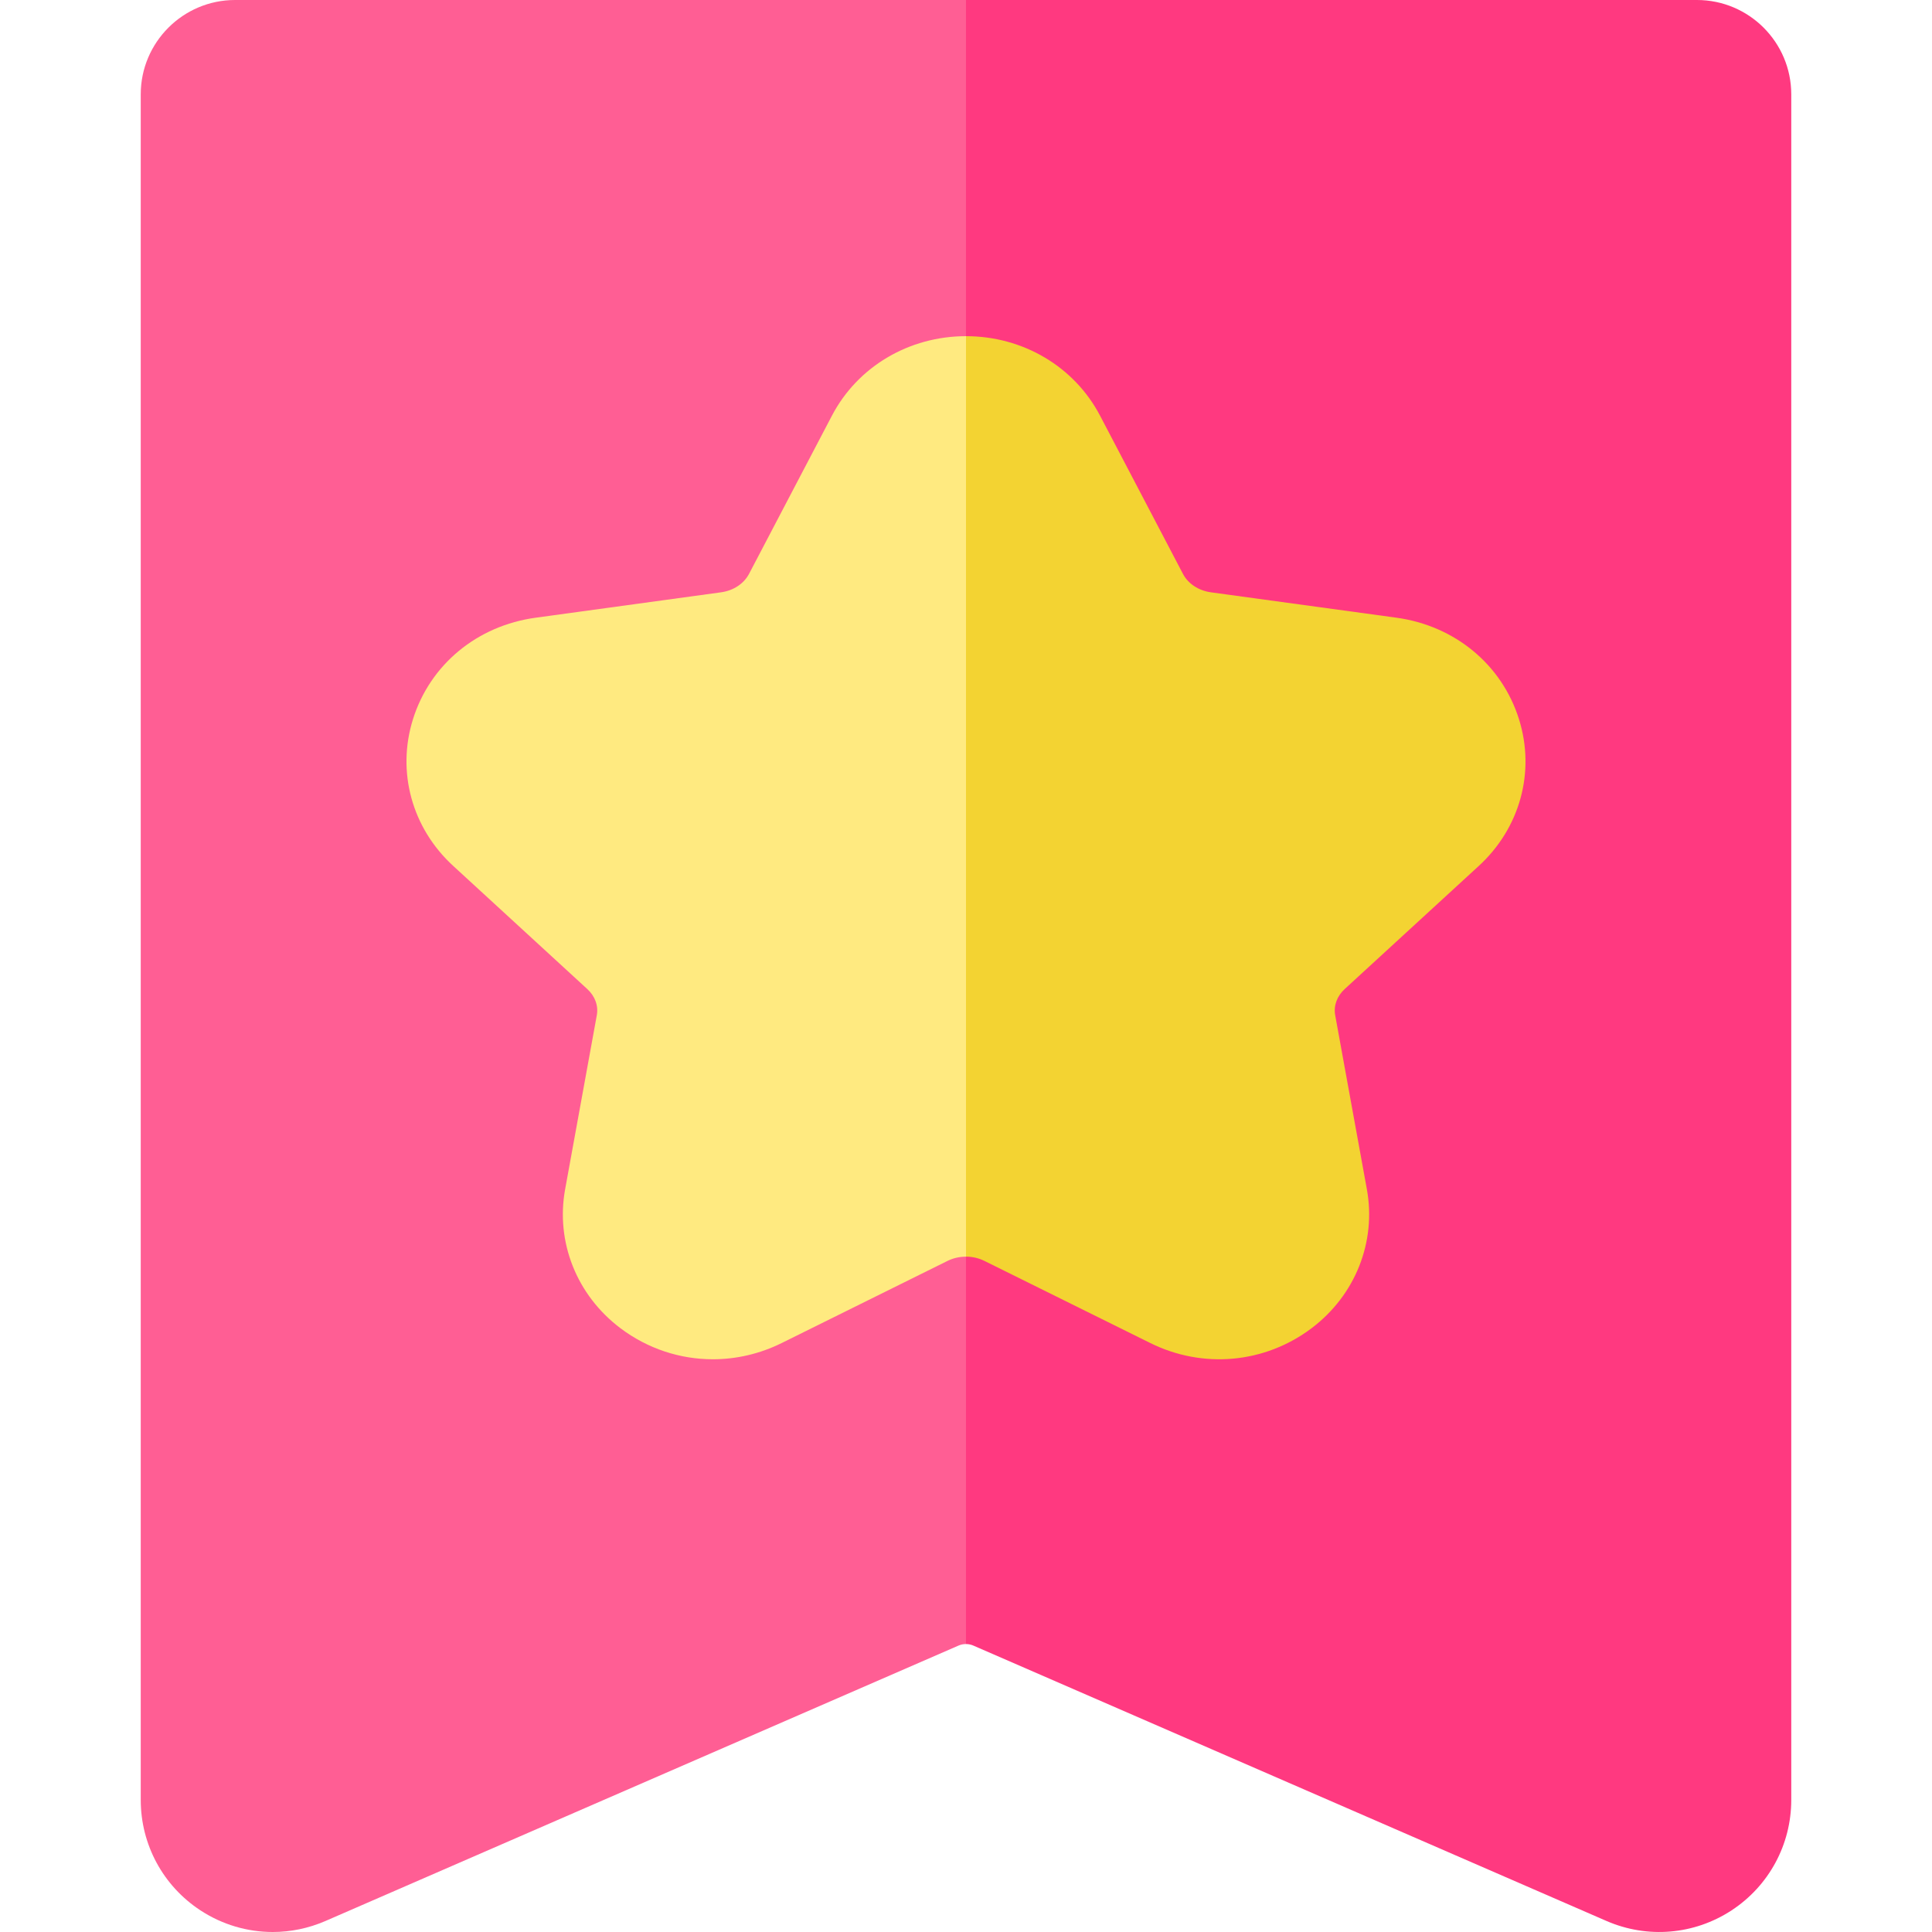 <svg id="Capa_1" enable-background="new 0 0 512 512" height="512" viewBox="0 0 512 512" width="512" xmlns="http://www.w3.org/2000/svg"><g><path d="m255.998 0 72.401 210.876-72.401 224.814c-.68 0-1.36.13-1.99.41l-167.75 72.98c-4.49 1.95-9.25 2.92-13.98 2.92-6.71 0-13.37-1.94-19.17-5.74-9.9-6.49-15.81-17.43-15.81-29.27v-451.99c0-13.78 11.21-25 25-25z" fill="#ff5e94"/><path d="m474.702 25v451.988c0 11.84-5.91 22.78-15.81 29.271-9.9 6.49-22.29 7.54-33.151 2.82l-167.753-72.971c-.63-.28-1.31-.42-1.99-.42v-435.688h193.703c13.791 0 25.001 11.21 25.001 25z" fill="#ff3980"/><path d="m425.738 509.08-167.75-72.97c-.63-.28-1.31-.42-1.99-.42.68 0 1.36.13 1.99.41z" fill="#ff3980"/><g><path d="m255.998 89.09 30 130.07-30 113.87c-1.69 0-3.38.37-4.89 1.12l-43.93 21.76c-5.83 2.89-12.07 4.31-18.27 4.31-8.67 0-17.25-2.78-24.47-8.22-11.6-8.73-17.22-22.85-14.67-36.85l8.39-46.09c.46-2.52-.46-5.06-2.52-6.95l-35.54-32.64c-10.94-10.04-15.02-24.93-10.66-38.86 4.53-14.48 16.99-24.79 32.52-26.91l49.12-6.73c3.28-.45 6.05-2.27 7.42-4.88l21.97-41.93c6.81-13 20.42-21.07 35.53-21.07z" fill="#ffea80"/></g><path d="m391.901 229.474-35.541 32.631c-2.06 1.9-2.98 4.43-2.52 6.95l8.39 46.091c2.55 14-3.07 28.12-14.67 36.86-12.39 9.33-28.771 10.83-42.741 3.9l-43.931-21.75c-1.51-.75-3.2-1.13-4.89-1.13v-243.935c15.11 0 28.72 8.07 35.531 21.07l21.97 41.931c1.37 2.61 4.14 4.43 7.42 4.88l49.121 6.72c15.53 2.13 27.98 12.44 32.511 26.92 4.37 13.931.28 28.822-10.65 38.862z" fill="#f3d332"/></g></svg>